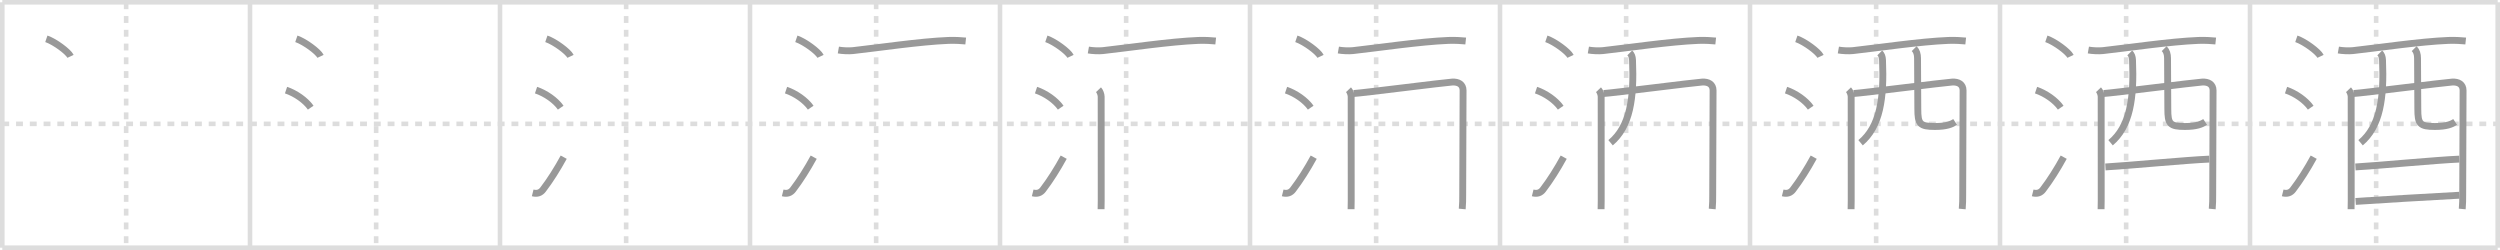 <svg width="1090px" height="109px" viewBox="0 0 1090 109" xmlns="http://www.w3.org/2000/svg" xmlns:xlink="http://www.w3.org/1999/xlink" xml:space="preserve" version="1.1" baseProfile="full">
<line x1="1" y1="1" x2="1089" y2="1" style="stroke:#ddd;stroke-width:2"></line>
<line x1="1" y1="1" x2="1" y2="108" style="stroke:#ddd;stroke-width:2"></line>
<line x1="1" y1="108" x2="1089" y2="108" style="stroke:#ddd;stroke-width:2"></line>
<line x1="1089" y1="1" x2="1089" y2="108" style="stroke:#ddd;stroke-width:2"></line>
<line x1="109" y1="1" x2="109" y2="108" style="stroke:#ddd;stroke-width:2"></line>
<line x1="218" y1="1" x2="218" y2="108" style="stroke:#ddd;stroke-width:2"></line>
<line x1="327" y1="1" x2="327" y2="108" style="stroke:#ddd;stroke-width:2"></line>
<line x1="436" y1="1" x2="436" y2="108" style="stroke:#ddd;stroke-width:2"></line>
<line x1="545" y1="1" x2="545" y2="108" style="stroke:#ddd;stroke-width:2"></line>
<line x1="654" y1="1" x2="654" y2="108" style="stroke:#ddd;stroke-width:2"></line>
<line x1="763" y1="1" x2="763" y2="108" style="stroke:#ddd;stroke-width:2"></line>
<line x1="872" y1="1" x2="872" y2="108" style="stroke:#ddd;stroke-width:2"></line>
<line x1="981" y1="1" x2="981" y2="108" style="stroke:#ddd;stroke-width:2"></line>
<line x1="1" y1="54" x2="1089" y2="54" style="stroke:#ddd;stroke-width:2;stroke-dasharray:3 3"></line>
<line x1="55" y1="1" x2="55" y2="108" style="stroke:#ddd;stroke-width:2;stroke-dasharray:3 3"></line>
<line x1="164" y1="1" x2="164" y2="108" style="stroke:#ddd;stroke-width:2;stroke-dasharray:3 3"></line>
<line x1="273" y1="1" x2="273" y2="108" style="stroke:#ddd;stroke-width:2;stroke-dasharray:3 3"></line>
<line x1="382" y1="1" x2="382" y2="108" style="stroke:#ddd;stroke-width:2;stroke-dasharray:3 3"></line>
<line x1="491" y1="1" x2="491" y2="108" style="stroke:#ddd;stroke-width:2;stroke-dasharray:3 3"></line>
<line x1="600" y1="1" x2="600" y2="108" style="stroke:#ddd;stroke-width:2;stroke-dasharray:3 3"></line>
<line x1="709" y1="1" x2="709" y2="108" style="stroke:#ddd;stroke-width:2;stroke-dasharray:3 3"></line>
<line x1="818" y1="1" x2="818" y2="108" style="stroke:#ddd;stroke-width:2;stroke-dasharray:3 3"></line>
<line x1="927" y1="1" x2="927" y2="108" style="stroke:#ddd;stroke-width:2;stroke-dasharray:3 3"></line>
<line x1="1036" y1="1" x2="1036" y2="108" style="stroke:#ddd;stroke-width:2;stroke-dasharray:3 3"></line>
<path d="M20.21,16.92c3.72,1.26,9.61,5.68,10.54,7.65" style="fill:none;stroke:#999;stroke-width:3"></path>

<path d="M129.21,16.92c3.72,1.26,9.61,5.68,10.54,7.65" style="fill:none;stroke:#999;stroke-width:3"></path>
<path d="M124.71,39.29c4.15,1.39,8.54,4.46,10.76,7.65" style="fill:none;stroke:#999;stroke-width:3"></path>

<path d="M238.21,16.92c3.72,1.26,9.61,5.68,10.54,7.65" style="fill:none;stroke:#999;stroke-width:3"></path>
<path d="M233.71,39.29c4.15,1.39,8.54,4.46,10.76,7.65" style="fill:none;stroke:#999;stroke-width:3"></path>
<path d="M232.25,84.1c2.12,0.53,3.47-0.08,4.53-1.47c3.09-4.03,6.19-8.96,9-14.1" style="fill:none;stroke:#999;stroke-width:3"></path>

<path d="M347.21,16.92c3.72,1.26,9.61,5.68,10.54,7.65" style="fill:none;stroke:#999;stroke-width:3"></path>
<path d="M342.71,39.29c4.15,1.39,8.54,4.46,10.76,7.65" style="fill:none;stroke:#999;stroke-width:3"></path>
<path d="M341.25,84.1c2.12,0.53,3.47-0.08,4.53-1.47c3.09-4.03,6.19-8.96,9-14.1" style="fill:none;stroke:#999;stroke-width:3"></path>
<path d="M365.53,21.81c1.75,0.31,4.56,0.45,6.3,0.26c10.92-1.2,29.17-3.95,41.69-4.45c2.9-0.12,6.08,0.11,7.53,0.26" style="fill:none;stroke:#999;stroke-width:3"></path>

<path d="M456.21,16.92c3.72,1.26,9.61,5.68,10.54,7.65" style="fill:none;stroke:#999;stroke-width:3"></path>
<path d="M451.71,39.29c4.15,1.39,8.54,4.46,10.76,7.65" style="fill:none;stroke:#999;stroke-width:3"></path>
<path d="M450.25,84.1c2.12,0.53,3.47-0.08,4.53-1.47c3.09-4.03,6.19-8.96,9-14.1" style="fill:none;stroke:#999;stroke-width:3"></path>
<path d="M474.53,21.81c1.75,0.31,4.56,0.45,6.3,0.26c10.92-1.2,29.17-3.95,41.69-4.45c2.9-0.12,6.08,0.11,7.53,0.26" style="fill:none;stroke:#999;stroke-width:3"></path>
<path d="M478.95,39.12c0.65,0.68,1.15,2.1,1.16,3.03c0,0.93,0.02,44.72,0.02,45.18c0,0.46-0.06,2.92-0.06,3.88" style="fill:none;stroke:#999;stroke-width:3"></path>

<path d="M565.21,16.92c3.72,1.26,9.61,5.68,10.54,7.65" style="fill:none;stroke:#999;stroke-width:3"></path>
<path d="M560.71,39.29c4.15,1.39,8.54,4.46,10.76,7.65" style="fill:none;stroke:#999;stroke-width:3"></path>
<path d="M559.25,84.1c2.12,0.53,3.47-0.08,4.53-1.47c3.09-4.03,6.19-8.96,9-14.1" style="fill:none;stroke:#999;stroke-width:3"></path>
<path d="M583.53,21.81c1.75,0.31,4.56,0.45,6.3,0.26c10.92-1.2,29.17-3.95,41.69-4.45c2.9-0.12,6.08,0.11,7.53,0.26" style="fill:none;stroke:#999;stroke-width:3"></path>
<path d="M587.95,39.12c0.65,0.68,1.15,2.1,1.16,3.03c0,0.93,0.02,44.72,0.02,45.18c0,0.46-0.06,2.92-0.06,3.88" style="fill:none;stroke:#999;stroke-width:3"></path>
<path d="M590.17,40.77c3.66-0.19,39.62-4.79,42.96-4.99c2.78-0.17,4.76,1.01,4.77,3.64c0.01,1.47-0.16,35.31-0.16,45.5c0,1.96,0,3.96-0.21,6.2" style="fill:none;stroke:#999;stroke-width:3"></path>

<path d="M674.21,16.92c3.72,1.26,9.61,5.68,10.54,7.65" style="fill:none;stroke:#999;stroke-width:3"></path>
<path d="M669.71,39.29c4.15,1.39,8.54,4.46,10.76,7.65" style="fill:none;stroke:#999;stroke-width:3"></path>
<path d="M668.25,84.1c2.12,0.53,3.47-0.08,4.53-1.47c3.09-4.03,6.19-8.96,9-14.1" style="fill:none;stroke:#999;stroke-width:3"></path>
<path d="M692.53,21.81c1.75,0.31,4.56,0.45,6.3,0.26c10.92-1.2,29.17-3.95,41.69-4.45c2.9-0.12,6.08,0.11,7.53,0.26" style="fill:none;stroke:#999;stroke-width:3"></path>
<path d="M696.95,39.12c0.65,0.68,1.15,2.1,1.16,3.03c0,0.93,0.02,44.72,0.02,45.18c0,0.46-0.06,2.92-0.06,3.88" style="fill:none;stroke:#999;stroke-width:3"></path>
<path d="M699.17,40.77c3.66-0.19,39.62-4.79,42.96-4.99c2.78-0.17,4.76,1.01,4.77,3.64c0.01,1.47-0.16,35.31-0.16,45.5c0,1.96,0,3.96-0.21,6.2" style="fill:none;stroke:#999;stroke-width:3"></path>
<path d="M710.58,23.06c0.75,0.75,1.13,1.61,1.2,3.13c0.72,16.56-1.03,28.94-9.57,36.05" style="fill:none;stroke:#999;stroke-width:3"></path>

<path d="M783.21,16.92c3.72,1.26,9.61,5.68,10.54,7.65" style="fill:none;stroke:#999;stroke-width:3"></path>
<path d="M778.71,39.29c4.15,1.39,8.54,4.46,10.76,7.65" style="fill:none;stroke:#999;stroke-width:3"></path>
<path d="M777.25,84.1c2.12,0.53,3.47-0.08,4.53-1.47c3.09-4.03,6.19-8.96,9-14.1" style="fill:none;stroke:#999;stroke-width:3"></path>
<path d="M801.53,21.81c1.75,0.31,4.56,0.45,6.3,0.26c10.92-1.2,29.17-3.95,41.69-4.45c2.9-0.12,6.08,0.11,7.53,0.26" style="fill:none;stroke:#999;stroke-width:3"></path>
<path d="M805.95,39.12c0.65,0.68,1.15,2.1,1.16,3.03c0,0.93,0.02,44.72,0.02,45.18c0,0.46-0.06,2.92-0.06,3.88" style="fill:none;stroke:#999;stroke-width:3"></path>
<path d="M808.17,40.77c3.66-0.19,39.62-4.79,42.96-4.99c2.78-0.17,4.76,1.01,4.77,3.64c0.01,1.47-0.16,35.31-0.16,45.5c0,1.96,0,3.96-0.21,6.2" style="fill:none;stroke:#999;stroke-width:3"></path>
<path d="M819.58,23.06c0.75,0.75,1.13,1.61,1.2,3.13c0.72,16.56-1.03,28.94-9.57,36.05" style="fill:none;stroke:#999;stroke-width:3"></path>
<path d="M834.59,21.21c1.04,1.04,1.46,2.44,1.46,4.18c0,5.65,0.12,15.97,0.12,22.1c0,6.51,0.83,7.66,7.45,7.66c5.17,0,7.38-1.03,8.83-1.98" style="fill:none;stroke:#999;stroke-width:3"></path>

<path d="M892.21,16.92c3.72,1.26,9.61,5.68,10.54,7.65" style="fill:none;stroke:#999;stroke-width:3"></path>
<path d="M887.71,39.29c4.15,1.39,8.54,4.46,10.76,7.65" style="fill:none;stroke:#999;stroke-width:3"></path>
<path d="M886.25,84.1c2.12,0.53,3.47-0.08,4.53-1.47c3.09-4.03,6.19-8.96,9-14.1" style="fill:none;stroke:#999;stroke-width:3"></path>
<path d="M910.53,21.81c1.75,0.31,4.56,0.45,6.3,0.26c10.92-1.2,29.17-3.95,41.69-4.45c2.9-0.12,6.08,0.11,7.53,0.26" style="fill:none;stroke:#999;stroke-width:3"></path>
<path d="M914.95,39.12c0.65,0.68,1.15,2.1,1.16,3.03c0,0.93,0.02,44.72,0.02,45.18c0,0.46-0.06,2.92-0.06,3.88" style="fill:none;stroke:#999;stroke-width:3"></path>
<path d="M917.17,40.77c3.66-0.19,39.62-4.79,42.96-4.99c2.78-0.17,4.76,1.01,4.77,3.64c0.01,1.47-0.16,35.31-0.16,45.5c0,1.96,0,3.96-0.21,6.2" style="fill:none;stroke:#999;stroke-width:3"></path>
<path d="M928.58,23.06c0.75,0.75,1.13,1.61,1.2,3.13c0.72,16.56-1.03,28.94-9.57,36.05" style="fill:none;stroke:#999;stroke-width:3"></path>
<path d="M943.59,21.21c1.04,1.04,1.46,2.44,1.46,4.18c0,5.65,0.12,15.97,0.12,22.1c0,6.51,0.83,7.66,7.45,7.66c5.17,0,7.38-1.03,8.83-1.98" style="fill:none;stroke:#999;stroke-width:3"></path>
<path d="M917.96,72.79c9.54-0.54,35.79-3.04,45.31-3.42" style="fill:none;stroke:#999;stroke-width:3"></path>

<path d="M1001.21,16.92c3.72,1.26,9.61,5.68,10.54,7.65" style="fill:none;stroke:#999;stroke-width:3"></path>
<path d="M996.71,39.29c4.15,1.39,8.54,4.46,10.76,7.65" style="fill:none;stroke:#999;stroke-width:3"></path>
<path d="M995.25,84.1c2.12,0.53,3.47-0.08,4.53-1.47c3.09-4.03,6.19-8.96,9-14.1" style="fill:none;stroke:#999;stroke-width:3"></path>
<path d="M1019.53,21.81c1.75,0.31,4.56,0.45,6.3,0.26c10.92-1.2,29.17-3.95,41.69-4.45c2.9-0.12,6.08,0.11,7.53,0.26" style="fill:none;stroke:#999;stroke-width:3"></path>
<path d="M1023.95,39.12c0.65,0.68,1.15,2.1,1.16,3.03c0,0.93,0.02,44.72,0.02,45.18c0,0.46-0.06,2.92-0.06,3.88" style="fill:none;stroke:#999;stroke-width:3"></path>
<path d="M1026.17,40.77c3.66-0.19,39.62-4.79,42.96-4.99c2.78-0.17,4.76,1.01,4.77,3.64c0.01,1.47-0.16,35.31-0.16,45.5c0,1.96,0,3.96-0.21,6.2" style="fill:none;stroke:#999;stroke-width:3"></path>
<path d="M1037.58,23.06c0.75,0.75,1.13,1.61,1.2,3.13c0.72,16.56-1.03,28.94-9.57,36.05" style="fill:none;stroke:#999;stroke-width:3"></path>
<path d="M1052.59,21.21c1.04,1.04,1.46,2.44,1.46,4.18c0,5.65,0.12,15.97,0.12,22.1c0,6.51,0.83,7.66,7.45,7.66c5.17,0,7.38-1.03,8.83-1.98" style="fill:none;stroke:#999;stroke-width:3"></path>
<path d="M1026.96,72.79c9.54-0.54,35.79-3.04,45.31-3.42" style="fill:none;stroke:#999;stroke-width:3"></path>
<path d="M1027.05,87.82c10.08-0.71,32.71-2.01,45.27-2.7" style="fill:none;stroke:#999;stroke-width:3"></path>

</svg>